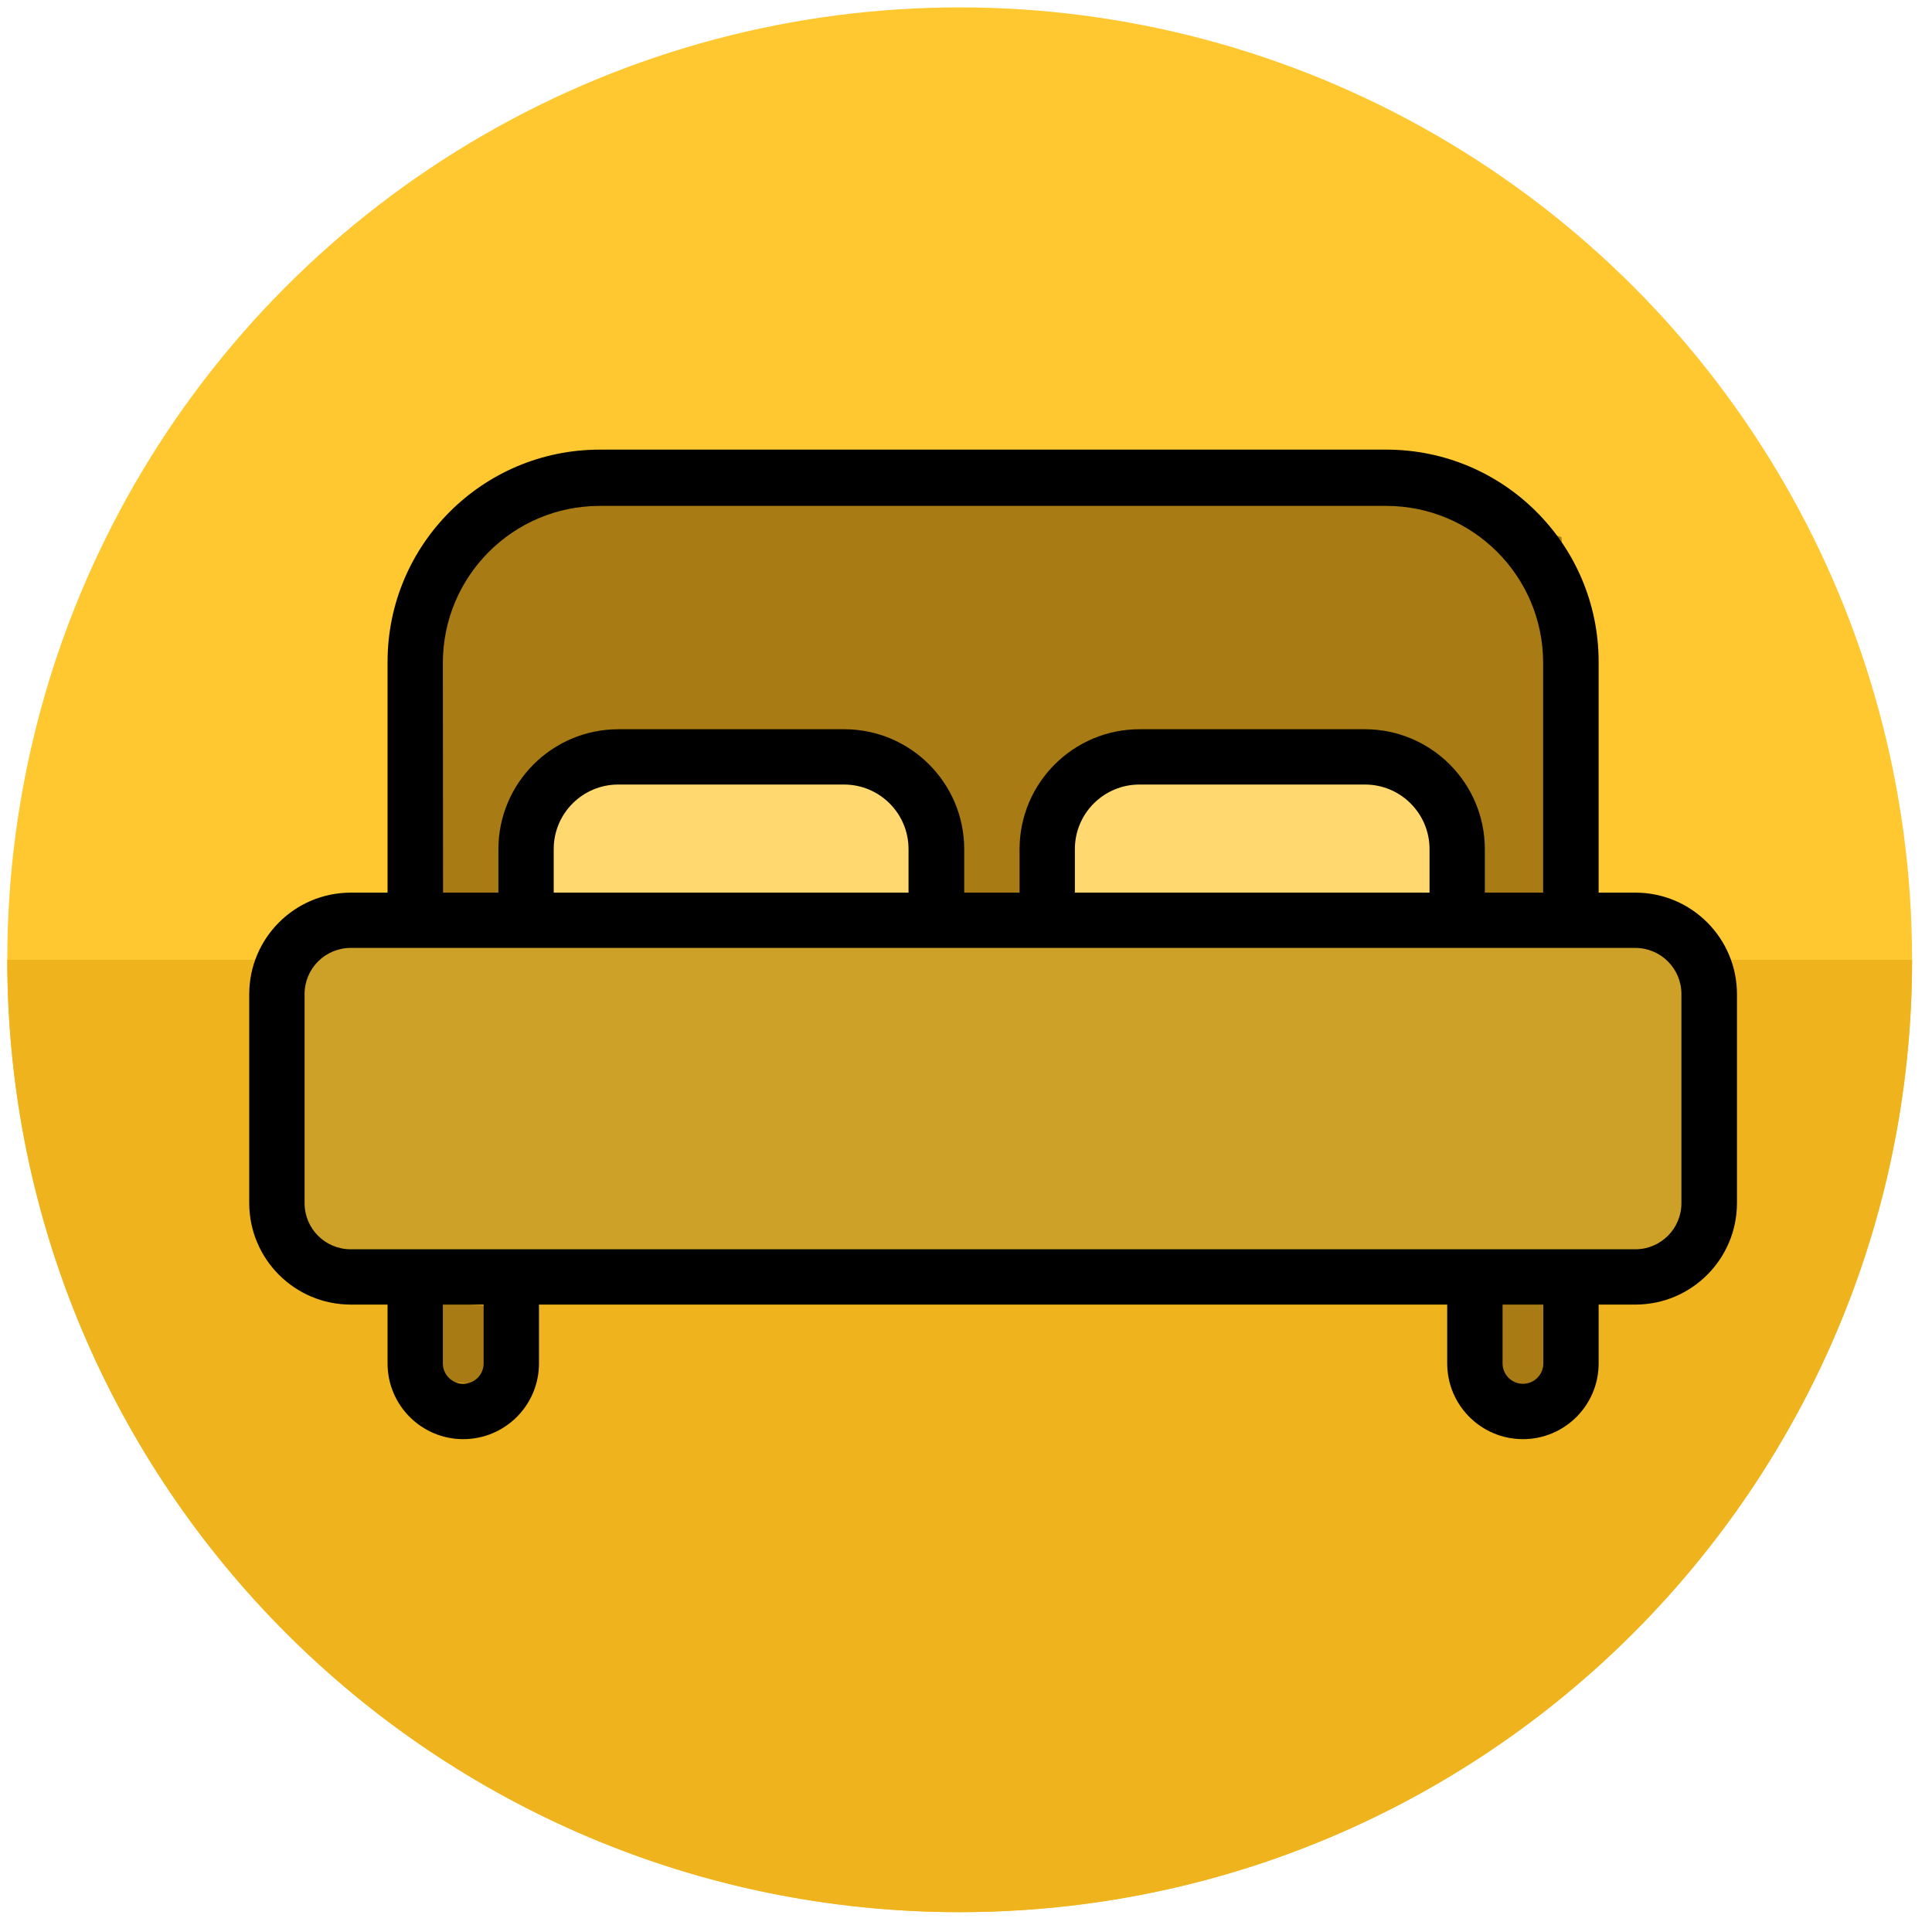 <?xml version="1.0" encoding="UTF-8" standalone="no"?>
<svg width="40px" height="40px" viewBox="0 0 40 40" version="1.1" xmlns="http://www.w3.org/2000/svg" xmlns:xlink="http://www.w3.org/1999/xlink">
    <!-- Generator: Sketch 41 (35326) - http://www.bohemiancoding.com/sketch -->
    <title>Slice 1</title>
    <desc>Created with Sketch.</desc>
    <defs></defs>
    <g id="Page-1" stroke="none" stroke-width="1" fill="none" fill-rule="evenodd">
        <g id="Group">
            <ellipse id="Oval" fill="#FFC830" cx="19.869" cy="19.871" rx="19.718" ry="19.718"></ellipse>
            <path d="M19.869,39.589 C30.76,39.589 39.588,30.762 39.588,19.871 L0.151,19.871 C0.151,30.762 8.979,39.589 19.869,39.589 Z" id="Shape" fill="#EFB31D"></path>
        </g>
        <g id="noun_654239_cc" transform="translate(5, 9)">
            <polygon id="Path-6" stroke="#FFD86F" fill="#FFD86F" points="6.533 9.35 6.663 7.447 8.518 7.127 12.854 7.127 13.695 7.966 13.695 8.958 13.695 9.494"></polygon>
            <polygon id="Path-7" stroke="#FFD86F" fill="#FFD86F" points="17.43 9.346 17.711 7.446 19.609 7.059 22.744 7.059 24.169 7.318 24.561 8.733 24.561 9.617"></polygon>
            <path d="M26.661,17.871 L26.546,20 L26.661,17.871 Z" id="Path-4" stroke="#A87B14" stroke-width="2"></path>
            <path d="M4.632,18 L4.502,19.625 L4.632,18 Z" id="Path-3" stroke="#A87B14" stroke-width="2"></path>
            <polygon id="Path-5" stroke="#CDA128" fill="#CDA128" points="1.336 11.988 1.555 10.547 2.891 10.547 29.653 10.633 29.468 16.812 1.71 16.754 1.083 15.589"></polygon>
            <polygon id="Path-2" stroke="#A87B14" fill="#A87B14" points="4.206 9.131 4.317 3.732 6.474 1.53 9.045 1.64 13.126 1.705 18.203 1.575 24.105 1.599 26.851 2.49 26.962 4.367 27.07 7.67 27.072 9.421 26.056 9.421 25.602 8.215 24.848 6.706 23.944 6.084 20.812 5.954 17.552 6.365 16.434 7.016 15.812 8.549 16.007 9.037 16.071 9.791 14.495 9.597 15.118 7.235 13.563 6.373 10.39 6.178 6.724 6.481 5.515 7.194 5.58 8.751 5.515 9.395 4.047 9.525"></polygon>
            <path d="M0.16,15.91 C0.162,17.069 1.101,18.008 2.26,18.01 L3.024,18.01 L3.024,19.228 C3.024,20.094 3.726,20.796 4.591,20.796 C5.457,20.796 6.159,20.094 6.159,19.228 L6.159,18.01 L24.963,18.01 L24.963,19.228 C24.963,20.094 25.665,20.796 26.531,20.796 C27.396,20.796 28.098,20.094 28.098,19.228 L28.098,18.01 L28.862,18.01 C30.021,18.008 30.96,17.069 30.962,15.91 L30.962,11.581 C30.96,10.422 30.021,9.483 28.862,9.481 L28.098,9.481 L28.098,4.7 C28.096,2.276 26.131,0.311 23.707,0.309 L7.415,0.309 C4.991,0.311 3.026,2.276 3.024,4.7 L3.024,9.481 L2.26,9.481 C1.101,9.483 0.162,10.422 0.16,11.581 L0.16,15.91 Z M5.013,19.228 C5.013,19.461 4.824,19.65 4.591,19.65 C4.358,19.65 4.169,19.461 4.169,19.228 L4.169,18.01 L5.013,18.01 L5.013,19.228 Z M26.953,19.228 C26.953,19.461 26.764,19.65 26.531,19.65 C26.298,19.65 26.109,19.461 26.109,19.228 L26.109,18.01 L26.953,18.01 L26.953,19.228 Z M4.169,4.719 C4.172,2.928 5.623,1.476 7.415,1.474 L23.703,1.474 C25.495,1.476 26.947,2.928 26.949,4.719 L26.949,9.481 L25.742,9.481 L25.742,8.579 C25.74,7.21 24.63,6.1 23.26,6.098 L18.591,6.098 C17.221,6.1 16.111,7.21 16.109,8.579 L16.109,9.481 L14.963,9.481 L14.963,8.579 C14.961,7.21 13.851,6.1 12.482,6.098 L7.801,6.098 C6.431,6.1 5.321,7.21 5.319,8.579 L5.319,9.481 L4.173,9.481 L4.169,4.719 Z M24.597,8.579 L24.597,9.481 L17.254,9.481 L17.254,8.579 C17.254,7.841 17.853,7.243 18.591,7.243 L23.26,7.243 C23.998,7.243 24.597,7.841 24.597,8.579 L24.597,8.579 Z M13.81,8.579 L13.81,9.481 L6.464,9.481 L6.464,8.579 C6.464,7.841 7.062,7.243 7.801,7.243 L12.474,7.243 C13.212,7.243 13.81,7.841 13.81,8.579 L13.81,8.579 Z M1.306,11.581 C1.306,11.053 1.733,10.626 2.26,10.626 L28.858,10.626 C29.385,10.626 29.812,11.053 29.812,11.581 L29.812,15.91 C29.812,16.438 29.385,16.865 28.858,16.865 L2.26,16.865 C1.733,16.865 1.306,16.438 1.306,15.91 L1.306,11.581 Z" id="Shape" fill="#000000"></path>
        </g>
    </g>
</svg>